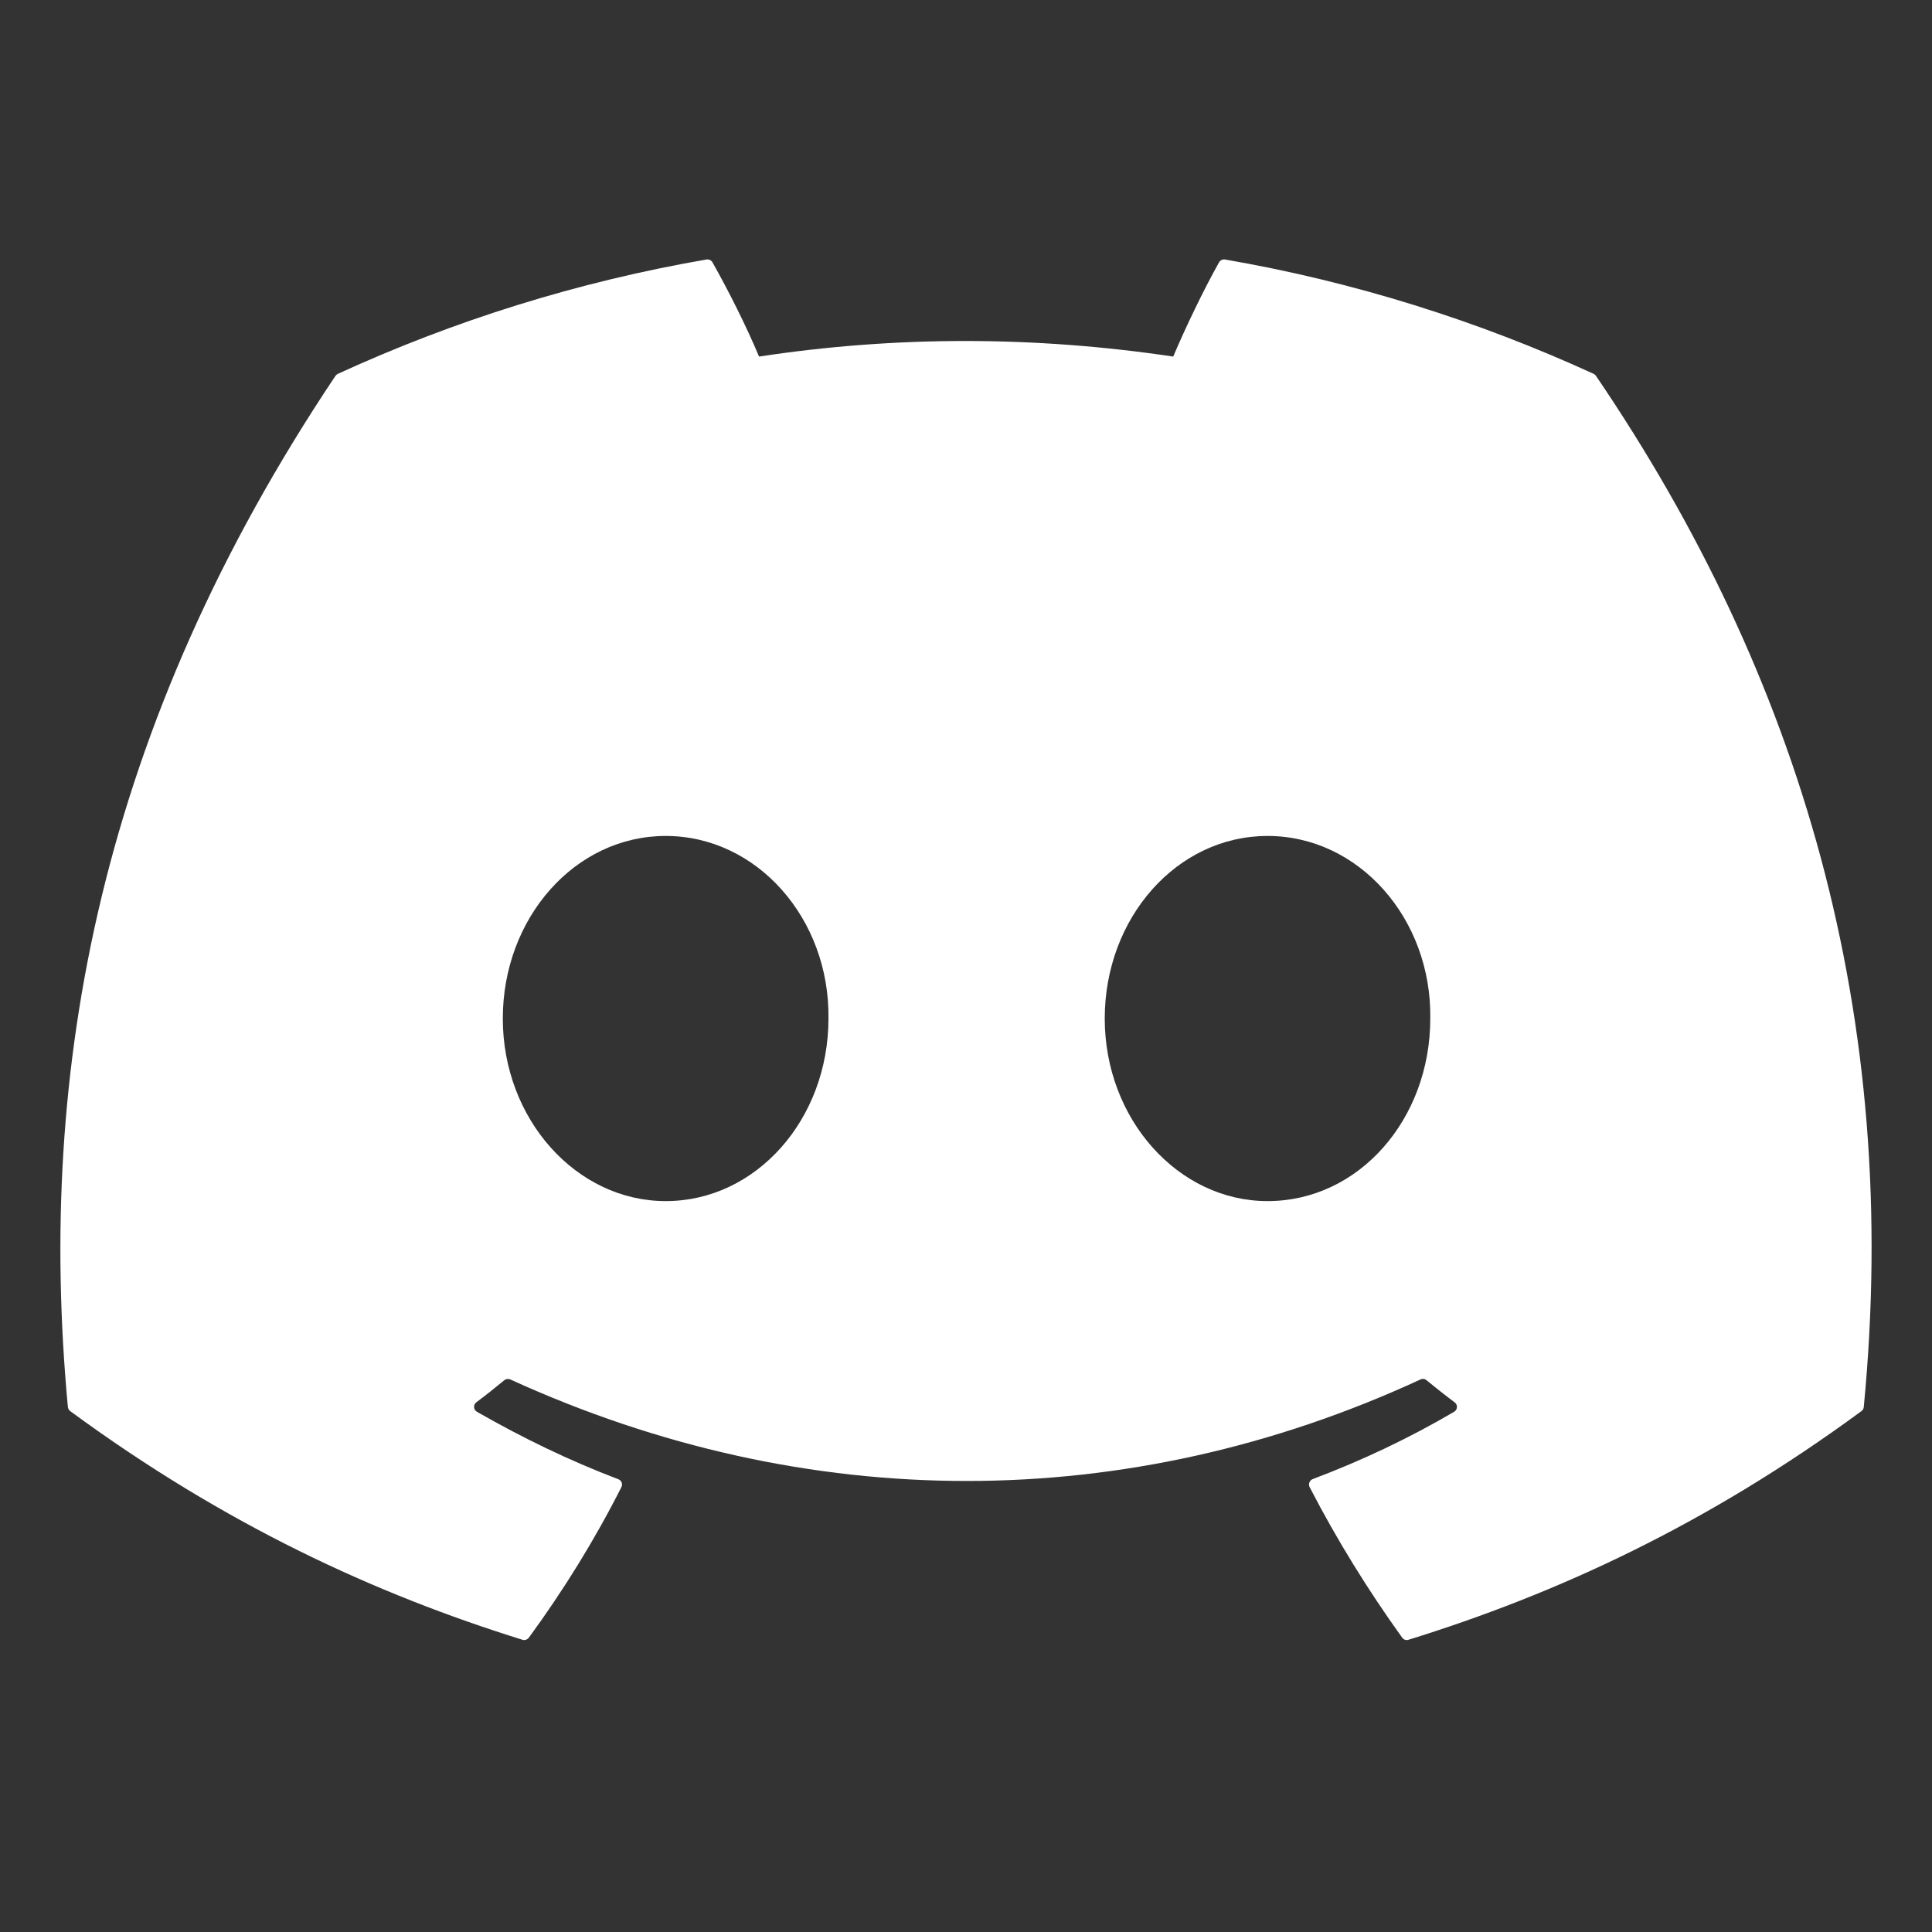<svg width="16" height="16" viewBox="0 0 16 16" fill="none" xmlns="http://www.w3.org/2000/svg">
<rect x="0" y="0" width="16" height="16" fill="#333333" stroke="none"/>
<g clip-path="url(#clip0_109_790)">
<path d="M13.198 3.096C12.242 2.658 11.217 2.334 10.145 2.149C10.125 2.146 10.106 2.155 10.096 2.172C9.964 2.407 9.818 2.713 9.716 2.953C8.563 2.781 7.416 2.781 6.286 2.953C6.184 2.708 6.033 2.407 5.9 2.172C5.89 2.155 5.871 2.146 5.851 2.149C4.78 2.334 3.755 2.657 2.798 3.096C2.79 3.1 2.783 3.106 2.778 3.113C0.833 6.019 0.301 8.852 0.562 11.651C0.563 11.665 0.571 11.678 0.581 11.686C1.865 12.629 3.107 13.2 4.327 13.58C4.347 13.586 4.367 13.579 4.38 13.562C4.668 13.168 4.925 12.753 5.146 12.316C5.159 12.29 5.147 12.26 5.12 12.25C4.712 12.095 4.324 11.906 3.95 11.692C3.92 11.675 3.918 11.633 3.945 11.613C4.024 11.554 4.102 11.492 4.177 11.43C4.191 11.419 4.21 11.417 4.226 11.424C6.681 12.545 9.338 12.545 11.764 11.424C11.78 11.416 11.799 11.418 11.813 11.43C11.889 11.492 11.967 11.554 12.046 11.613C12.074 11.633 12.072 11.675 12.042 11.692C11.669 11.911 11.28 12.095 10.872 12.249C10.845 12.259 10.833 12.29 10.846 12.316C11.071 12.752 11.329 13.168 11.612 13.562C11.624 13.579 11.645 13.586 11.664 13.58C12.89 13.2 14.133 12.629 15.416 11.686C15.427 11.678 15.434 11.665 15.435 11.652C15.748 8.416 14.912 5.606 13.218 3.114C13.213 3.106 13.206 3.1 13.198 3.096ZM5.513 9.947C4.773 9.947 4.164 9.269 4.164 8.435C4.164 7.602 4.762 6.923 5.513 6.923C6.269 6.923 6.872 7.608 6.861 8.435C6.861 9.269 6.263 9.947 5.513 9.947ZM10.497 9.947C9.758 9.947 9.149 9.269 9.149 8.435C9.149 7.602 9.746 6.923 10.497 6.923C11.254 6.923 11.857 7.608 11.845 8.435C11.845 9.269 11.254 9.947 10.497 9.947Z" fill="white"/>
</g>
<defs>
<clipPath id="clip0_109_790">
<rect width="15" height="15" fill="white" transform="translate(0.5 0.5)"/>
</clipPath>
</defs>
</svg>
